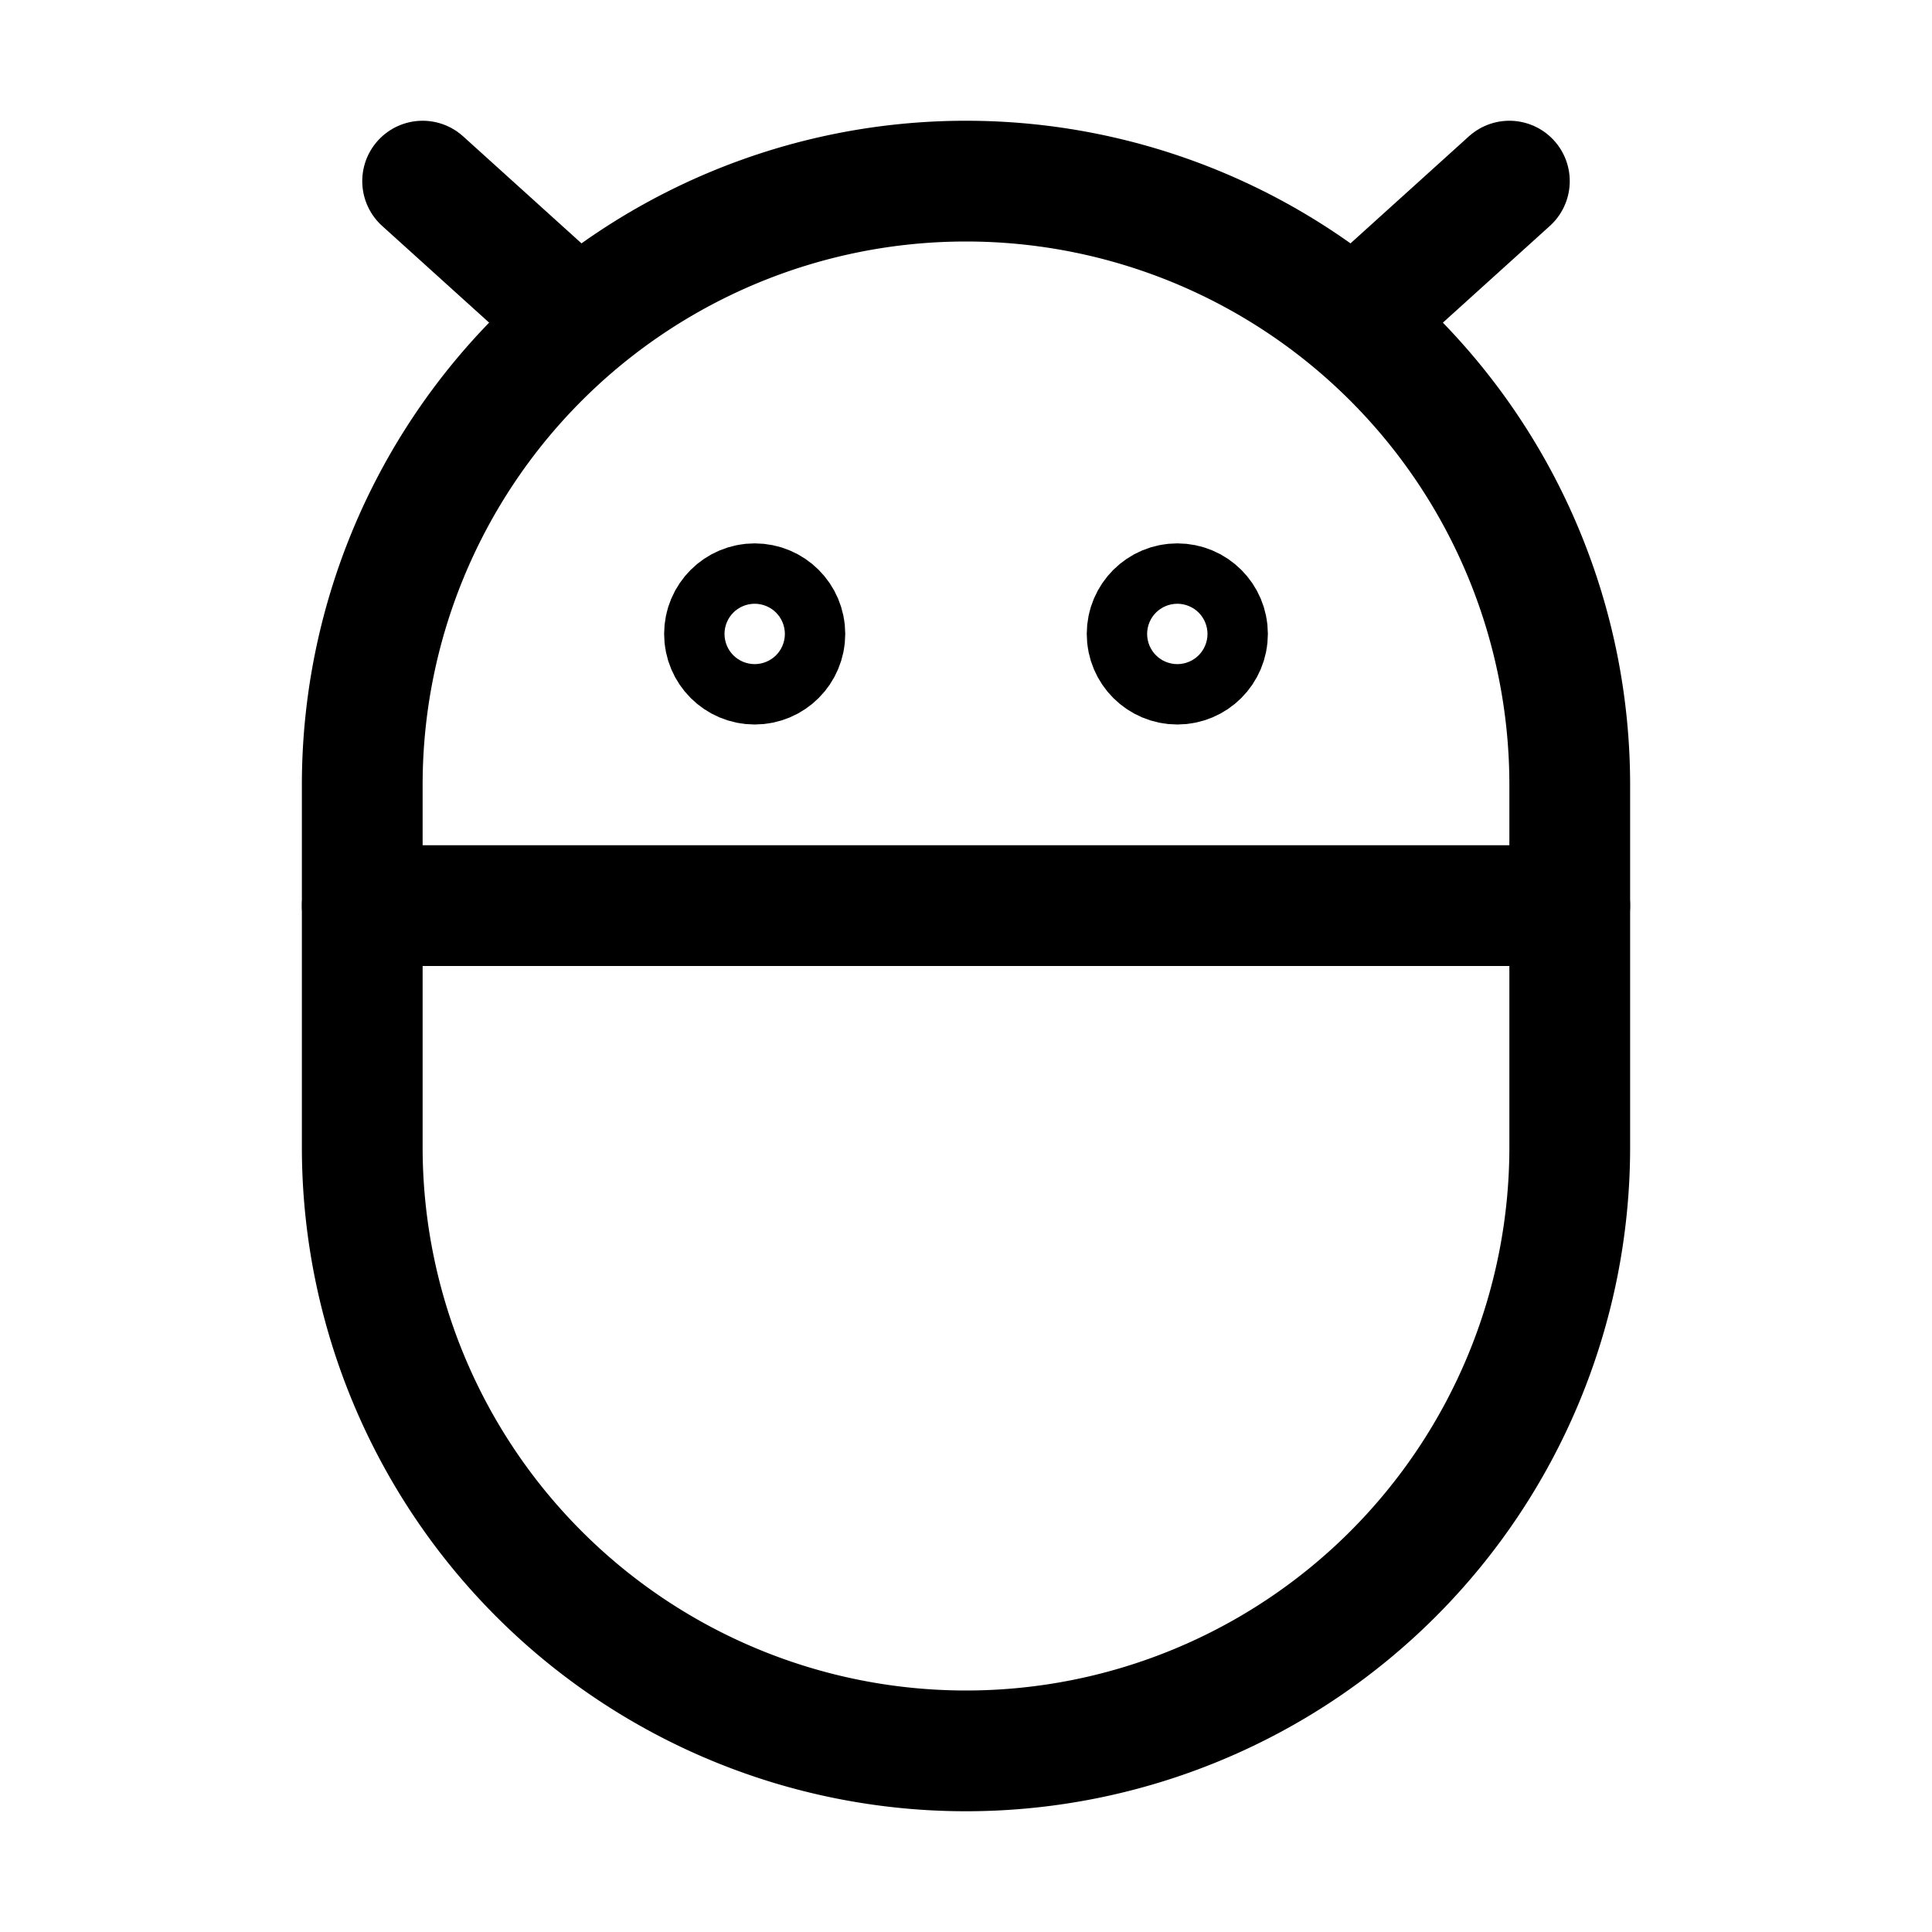<svg id="Raw" xmlns="http://www.w3.org/2000/svg" viewBox="0 0 256 256">
  <rect width="256" height="256" fill="none"/>
  <line x1="56" y1="24" x2="75.343" y2="41.488" fill="none" stroke="#000" stroke-linecap="round" stroke-linejoin="round" stroke-width="16"/>
  <line x1="200" y1="24" x2="180.657" y2="41.488" fill="none" stroke="#000" stroke-linecap="round" stroke-linejoin="round" stroke-width="16"/>
  <path d="M208,152a80,80,0,0,1-160,0V104a80,80,0,0,1,160,0Z" fill="none" stroke="#000" stroke-linecap="round" stroke-linejoin="round" stroke-width="16"/>
  <line x1="208" y1="120" x2="48" y2="120" fill="none" stroke="#000" stroke-linecap="round" stroke-linejoin="round" stroke-width="16"/>
  <circle cx="156" cy="84" r="4" fill="none" stroke="#000" stroke-linecap="round" stroke-linejoin="round" stroke-width="16"/>
  <circle cx="100" cy="84" r="4" fill="none" stroke="#000" stroke-linecap="round" stroke-linejoin="round" stroke-width="16"/>
</svg>

